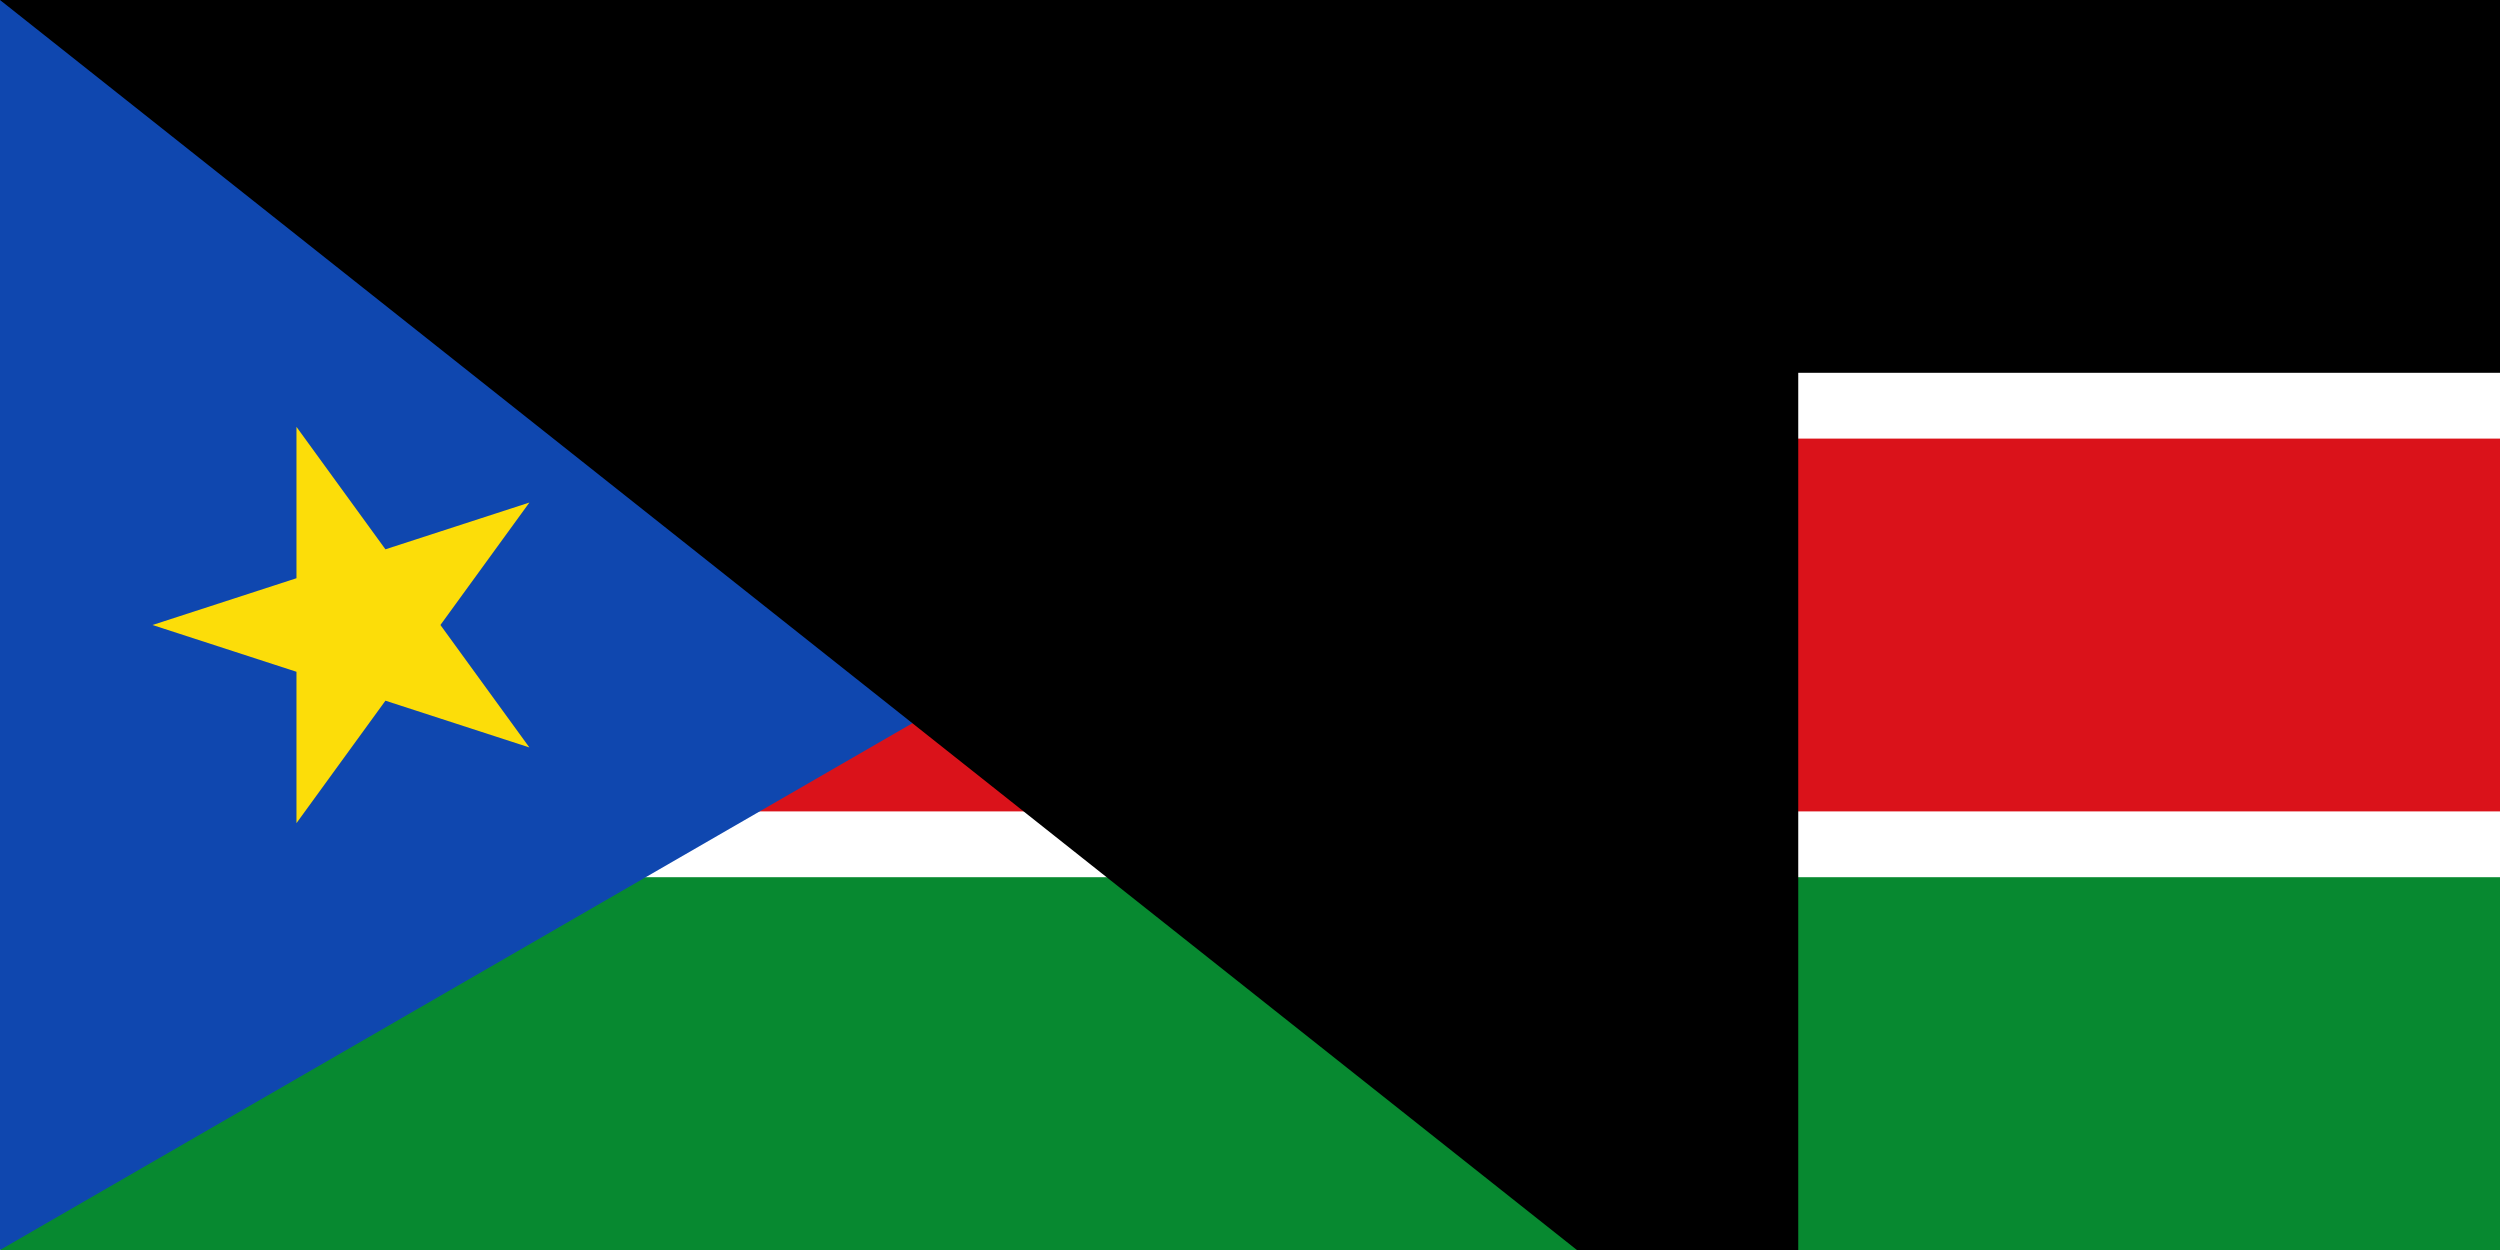 <svg xmlns="http://www.w3.org/2000/svg" width="600" height="300" viewBox="0 0 114 57">
	<title>Flag of South Sudan</title>
	<path fill="#fff"  d="m0 0h114v57H0z"/>
	<path d="m0 0h114v17H9z"/>
	<path fill="#da121a" d="m9 20h105v17H9z"/>
	<path fill="#078930" d="m9 40h105v17H0z"/>
	<path fill="#0f47af" d="m49.363 28.5L0 57V0z"/>
	<path fill="#fcdd09" d="m6.954 28.5 17.186 5.584-10.621-14.619v18.07L24.14 22.916z"/>
<path id="path-b7335" d="m m0 82 m0 65 m0 65 m0 65 m0 65 m0 65 m0 65 m0 65 m0 65 m0 65 m0 65 m0 65 m0 65 m0 65 m0 65 m0 65 m0 65 m0 65 m0 65 m0 65 m0 82 m0 65 m0 122 m0 69 m0 54 m0 56 m0 78 m0 50 m0 115 m0 81 m0 48 m0 115 m0 101 m0 97 m0 101 m0 56 m0 77 m0 103 m0 54 m0 88 m0 118 m0 82 m0 81 m0 71 m0 70 m0 82 m0 102 m0 98 m0 88 m0 99 m0 83 m0 78 m0 111 m0 121 m0 55 m0 85 m0 99 m0 98 m0 67 m0 76 m0 100 m0 76 m0 53 m0 49 m0 55 m0 119 m0 66 m0 50 m0 116 m0 89 m0 54 m0 100 m0 70 m0 83 m0 72 m0 52 m0 72 m0 47 m0 53 m0 102 m0 103 m0 99 m0 77 m0 54 m0 90 m0 81 m0 61 m0 61"/>
</svg>
